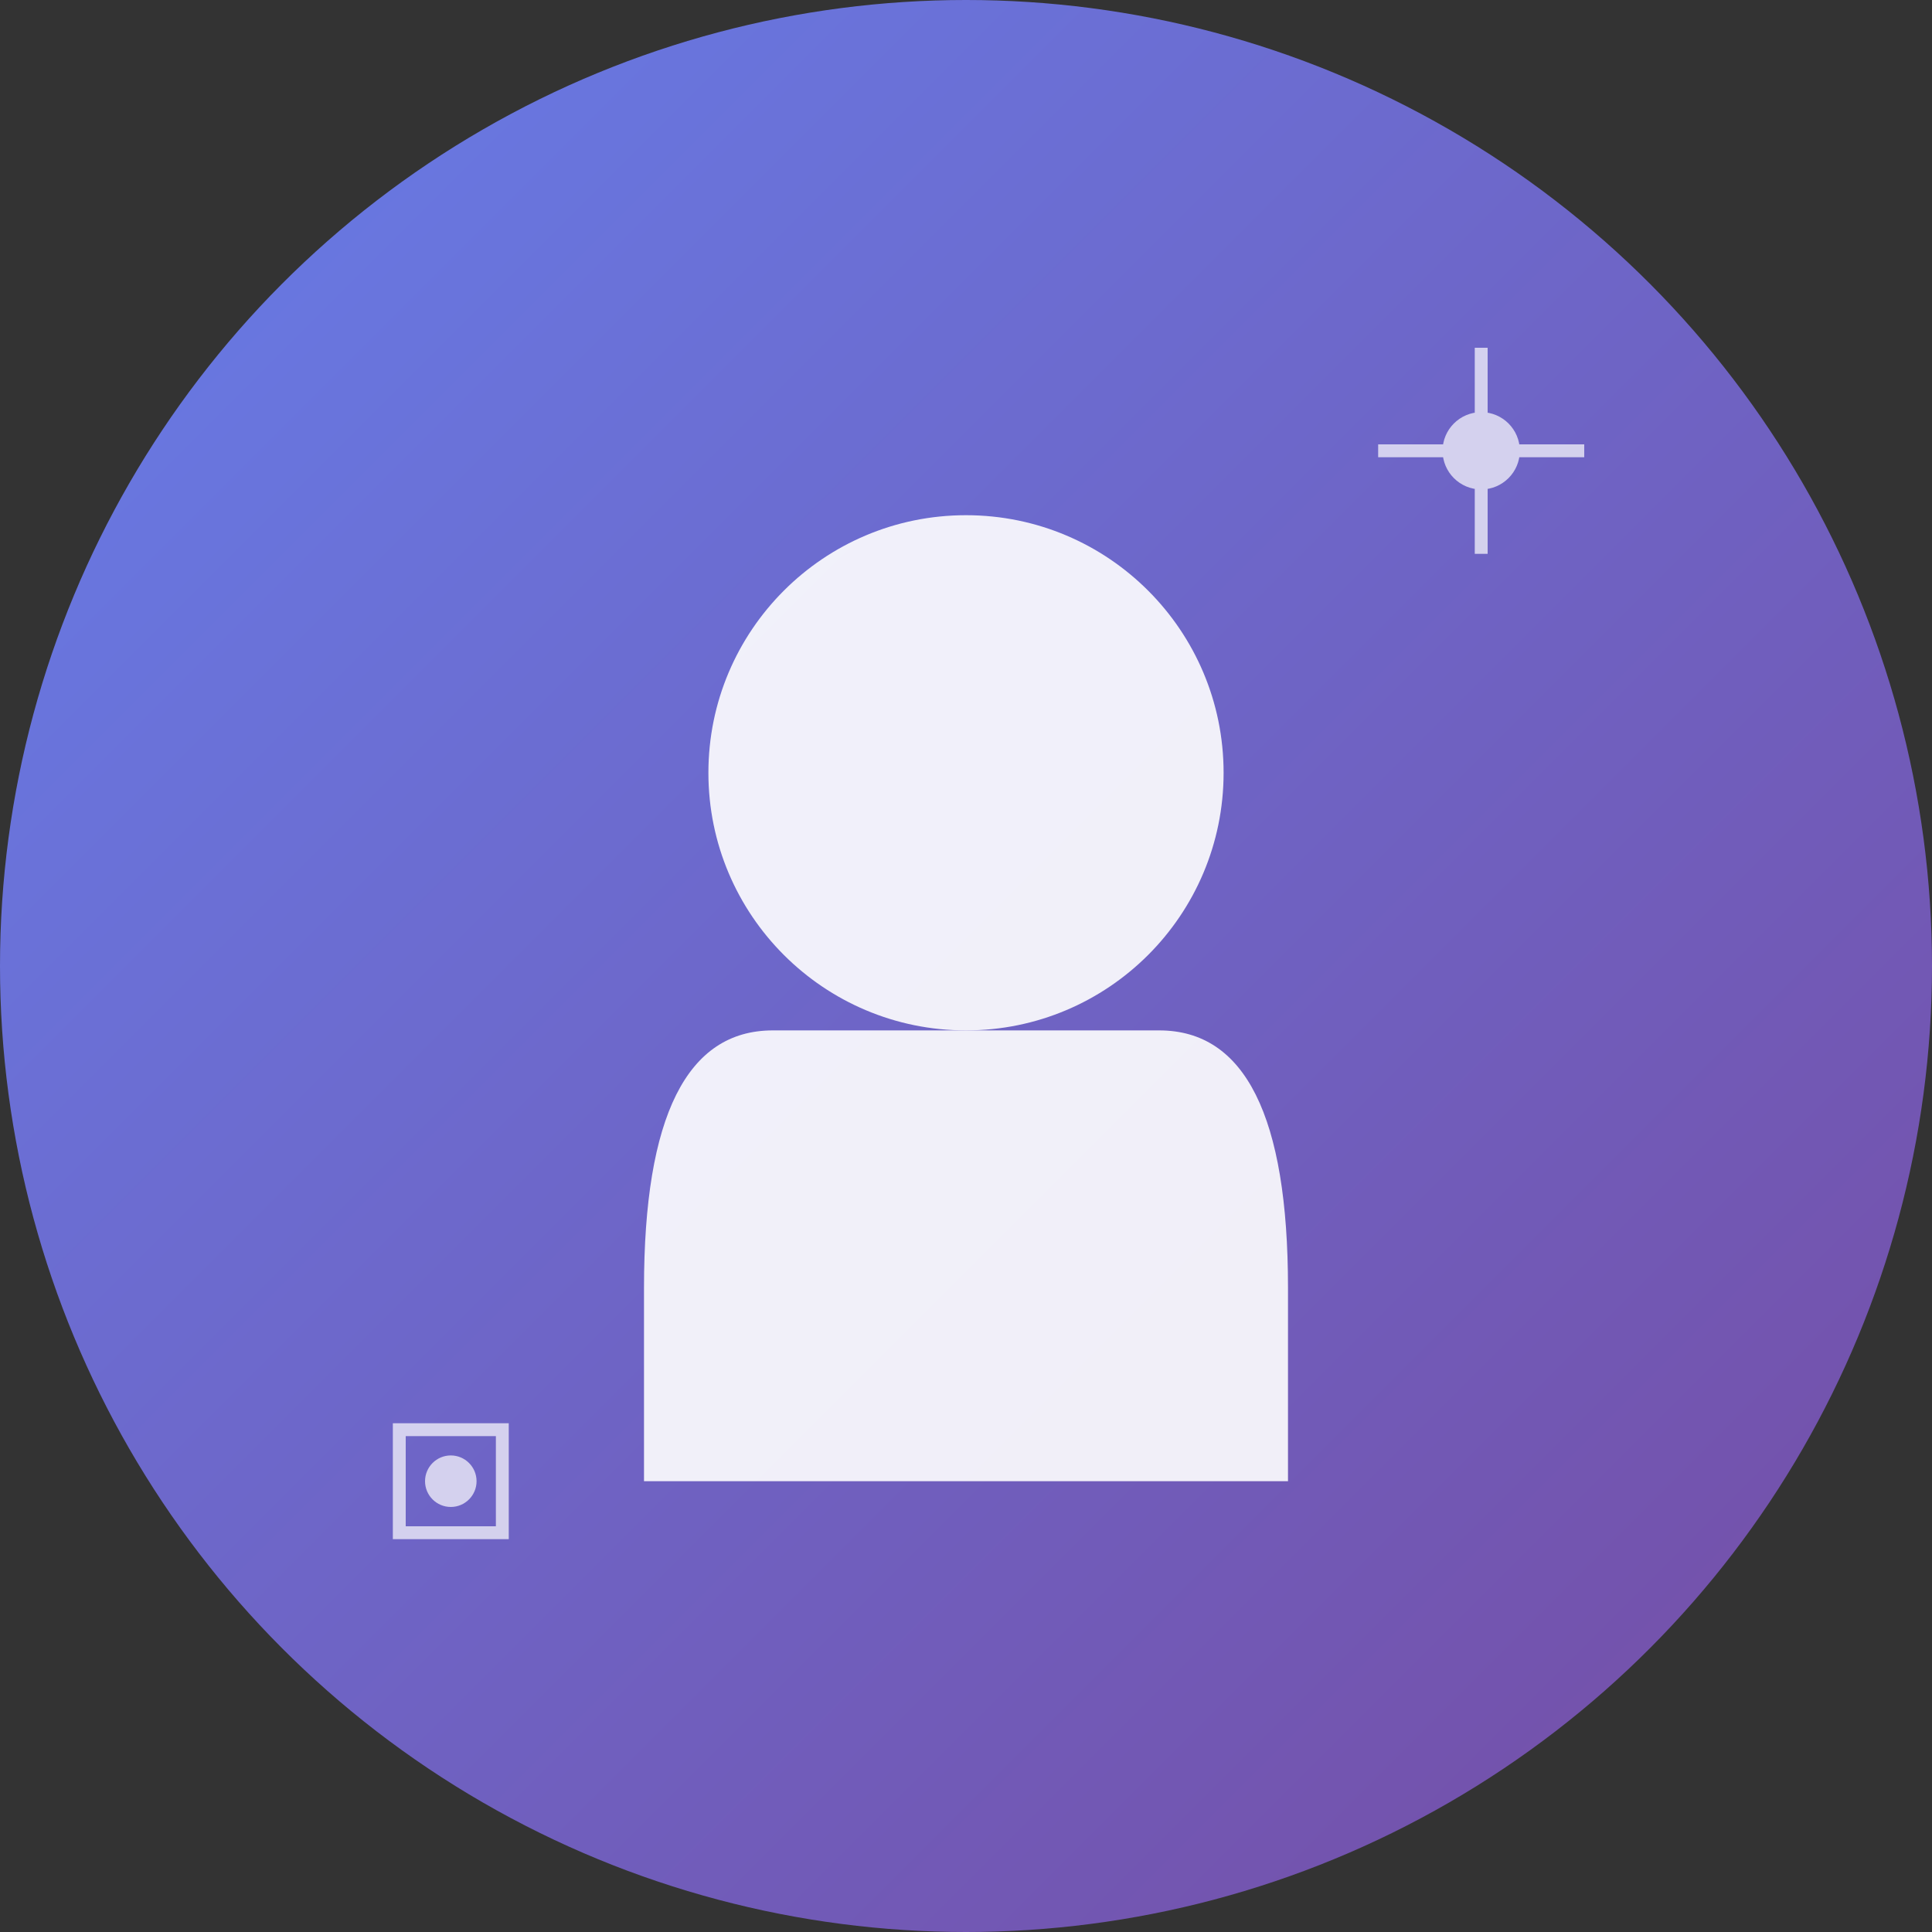 <svg width="150" height="150" viewBox="0 0 150 150" xmlns="http://www.w3.org/2000/svg">
  <rect x="0" y="0" width="150" height="150" fill="#333333" stroke="none"/>
  <defs>
    <linearGradient id="profileGrad" x1="0%" y1="0%" x2="100%" y2="100%">
      <stop offset="0%" style="stop-color:#667eea;stop-opacity:1" />
      <stop offset="100%" style="stop-color:#764ba2;stop-opacity:1" />
    </linearGradient>
  </defs>
  
  <!-- Background circle -->
  <circle cx="75" cy="75" r="75" fill="url(#profileGrad)"/>
  
  <!-- Person icon -->
  <g transform="translate(75,75)">
    <!-- Head -->
    <circle cx="0" cy="-15" r="20" fill="white" opacity="0.9"/>
    <!-- Body -->
    <path d="M -25 25 Q -25 5 -15 5 L 15 5 Q 25 5 25 25 L 25 40 L -25 40 Z" fill="white" opacity="0.9"/>
  </g>
  
  <!-- Engineering symbols -->
  <g transform="translate(115,35)" fill="white" opacity="0.7">
    <circle cx="0" cy="0" r="3"/>
    <line x1="-8" y1="0" x2="8" y2="0" stroke="white" stroke-width="1"/>
    <line x1="0" y1="-8" x2="0" y2="8" stroke="white" stroke-width="1"/>
  </g>
  
  <g transform="translate(35,115)" fill="white" opacity="0.7">
    <rect x="-4" y="-4" width="8" height="8" fill="none" stroke="white" stroke-width="1"/>
    <circle cx="0" cy="0" r="2" fill="white"/>
  </g>
</svg>